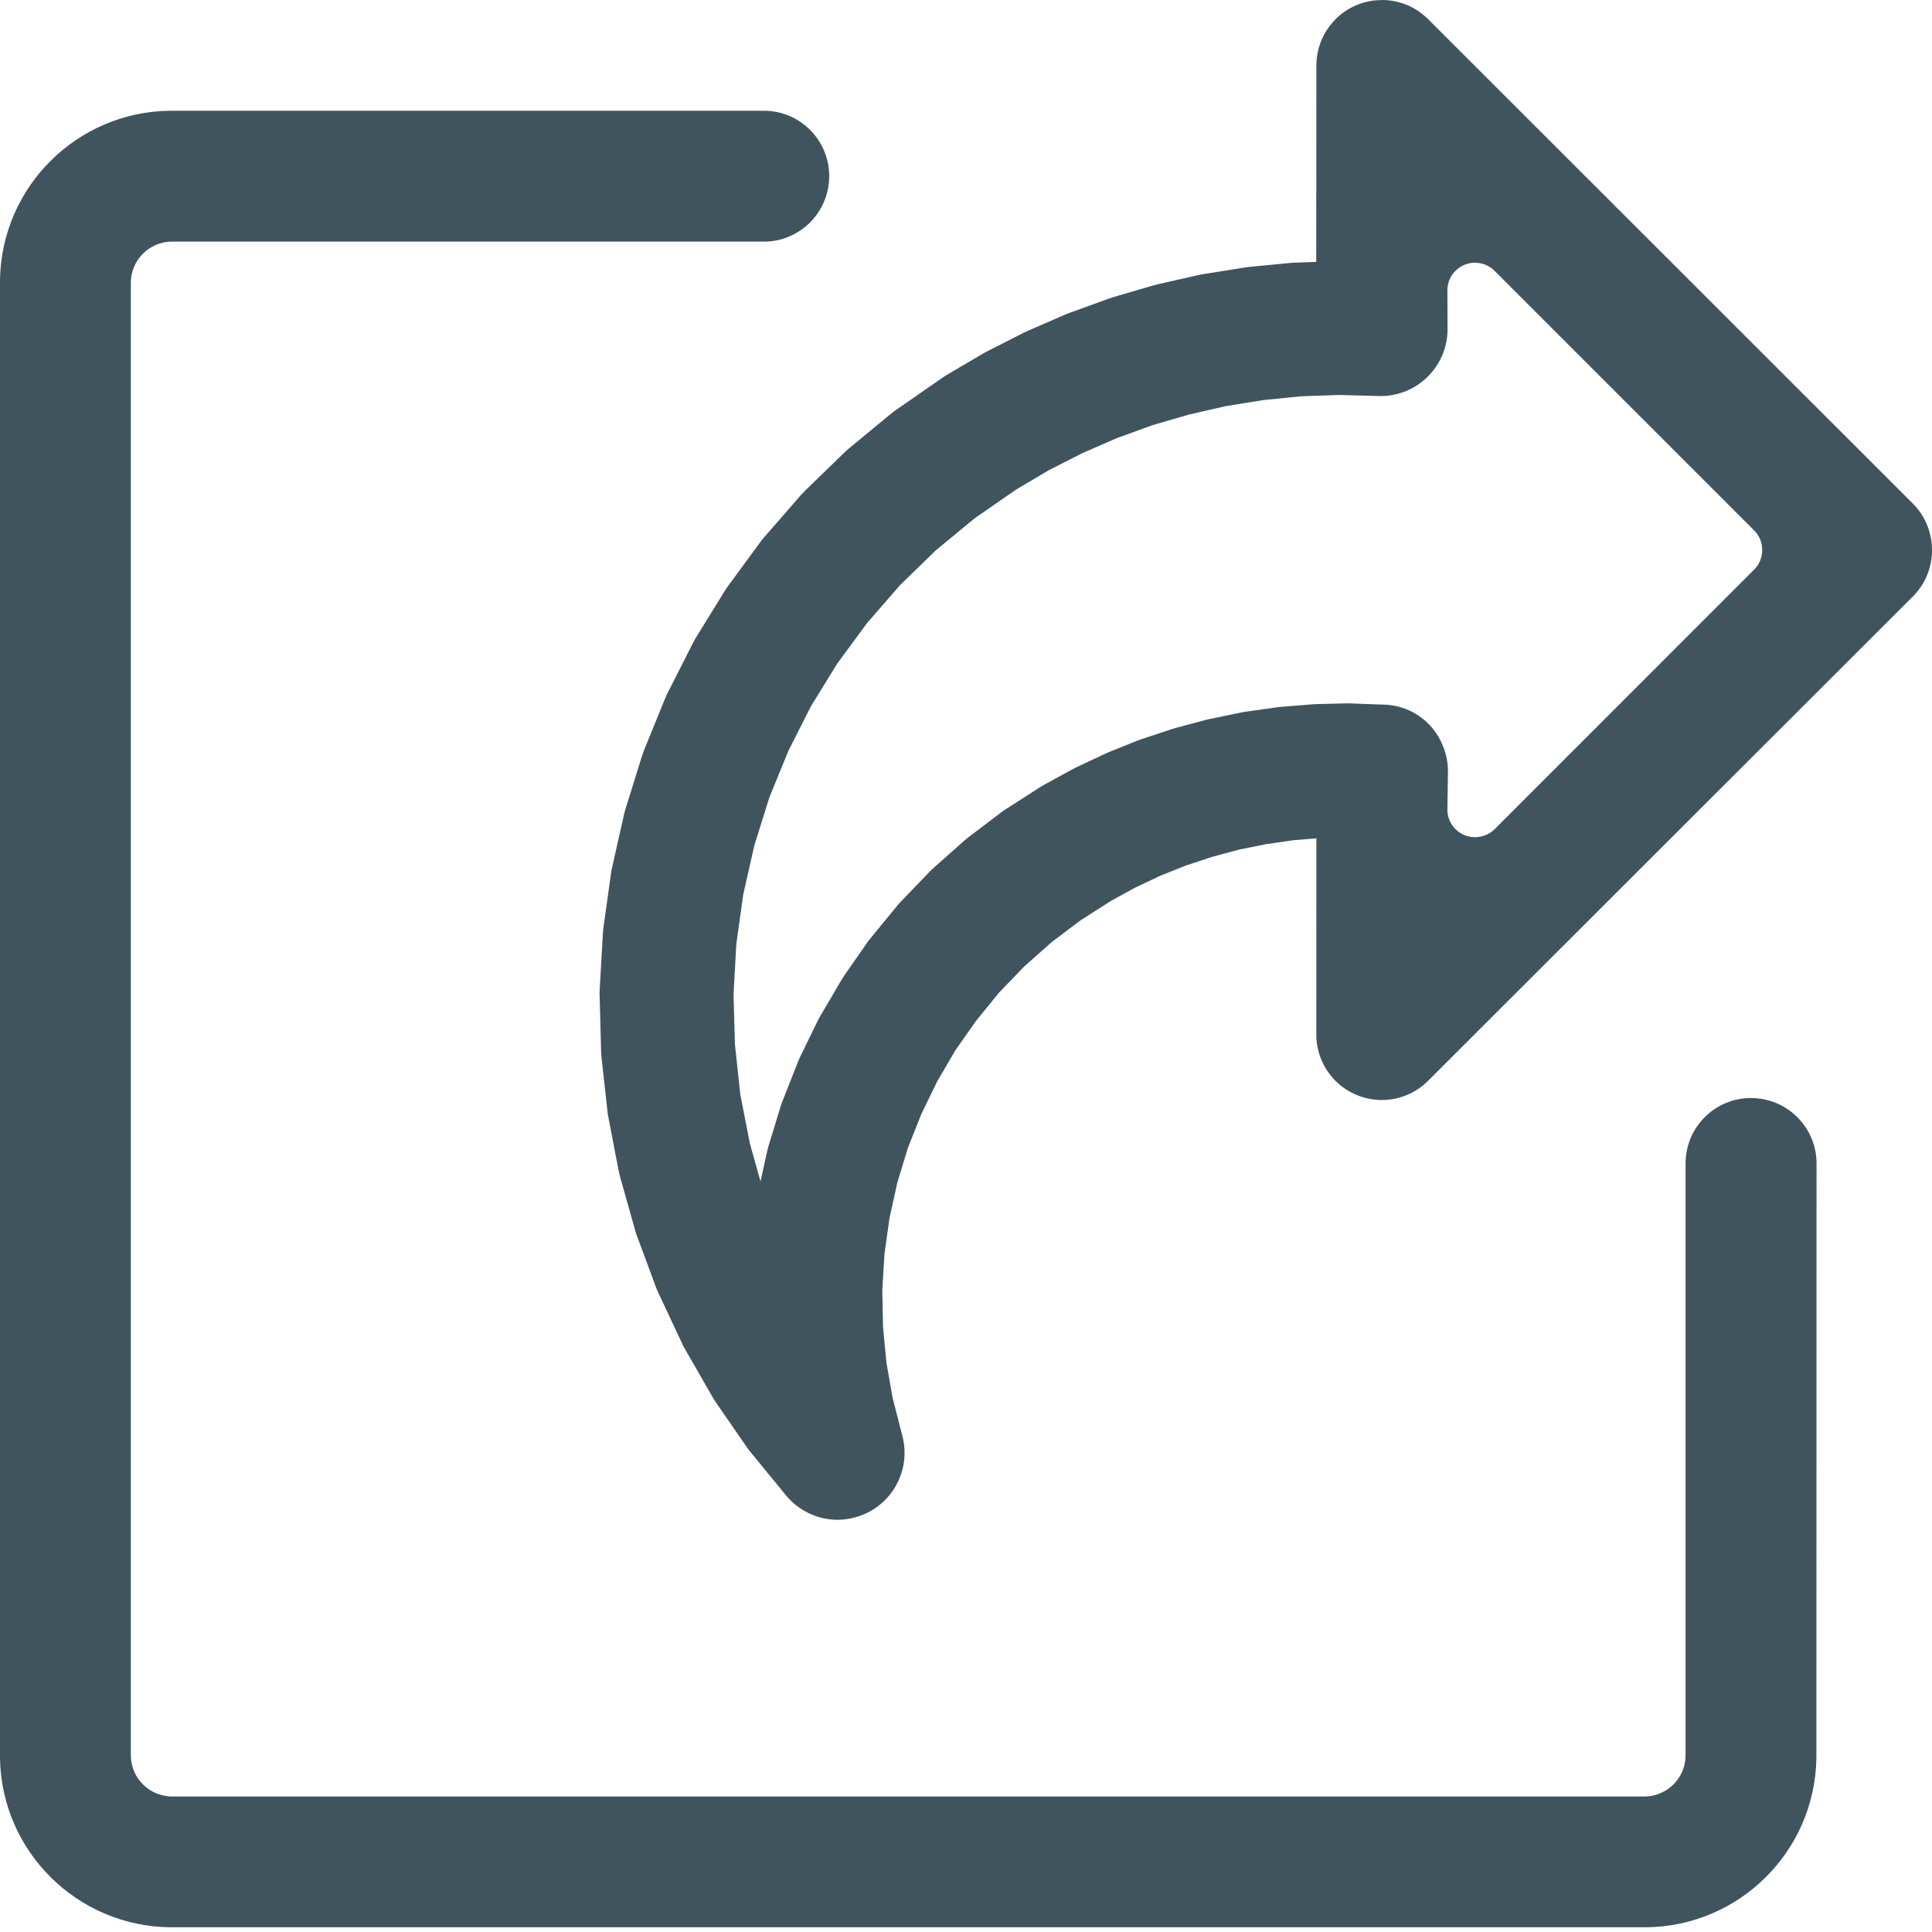 <svg width="25" height="25" viewBox="0 0 25 25" fill="none" xmlns="http://www.w3.org/2000/svg">
<path d="M19.086 3.399V3.4H19.089C19.18 3.4 19.272 3.436 19.339 3.504L22.699 6.864C22.769 6.934 22.803 7.025 22.803 7.117C22.803 7.208 22.769 7.3 22.699 7.37L19.34 10.73C19.271 10.798 19.18 10.833 19.086 10.833C19.041 10.833 18.994 10.825 18.95 10.806C18.817 10.752 18.729 10.621 18.729 10.476C18.735 10.05 18.736 10.018 18.736 10.018C18.741 9.887 18.718 9.761 18.67 9.649L18.669 9.646C18.544 9.334 18.238 9.117 17.882 9.117H17.877L17.494 9.103L17.442 9.101L17.032 9.111L16.981 9.114L16.572 9.147L16.52 9.153L16.115 9.21L16.064 9.219L15.662 9.302L15.612 9.313L15.215 9.419L15.166 9.434L14.776 9.563L14.727 9.58L14.347 9.733L14.3 9.754L13.928 9.928L13.882 9.952L13.523 10.148L13.47 10.179L13.019 10.468C12.999 10.48 12.981 10.494 12.962 10.507L12.534 10.832C12.517 10.846 12.498 10.86 12.481 10.875L12.079 11.232C12.063 11.246 12.046 11.262 12.03 11.279L11.658 11.666C11.642 11.682 11.627 11.699 11.613 11.716L11.272 12.132C11.257 12.149 11.244 12.167 11.23 12.185L10.923 12.626C10.911 12.645 10.898 12.664 10.886 12.684L10.615 13.147C10.603 13.166 10.592 13.187 10.582 13.207L10.347 13.69C10.338 13.711 10.328 13.732 10.321 13.752L10.124 14.252C10.115 14.274 10.108 14.295 10.101 14.317L9.944 14.831C9.938 14.853 9.932 14.874 9.927 14.897L9.841 15.288L9.704 14.799L9.579 14.16L9.51 13.514L9.492 12.866L9.528 12.217L9.618 11.573L9.761 10.94L9.955 10.32L10.201 9.718L10.494 9.138L10.835 8.585L11.22 8.062L11.646 7.572L12.112 7.119L12.613 6.706L13.15 6.334L13.569 6.086L14.005 5.864L14.455 5.668L14.915 5.501L15.387 5.364L15.863 5.255L16.348 5.177L16.835 5.128L17.325 5.111C17.858 5.125 17.865 5.125 17.865 5.125C18.333 5.125 18.719 4.752 18.731 4.282C18.732 4.262 18.729 3.757 18.729 3.757C18.729 3.613 18.817 3.482 18.95 3.427C18.994 3.409 19.04 3.399 19.086 3.399L19.086 3.399ZM17.882 0V0.001H17.88C17.663 0.001 17.447 0.083 17.282 0.248V0.249C17.12 0.412 17.037 0.623 17.034 0.837C17.034 0.84 17.032 3.389 17.032 3.389L16.746 3.399L16.692 3.403L16.151 3.455L16.098 3.463L15.56 3.549L15.508 3.559L14.976 3.68L14.925 3.693L14.402 3.846L14.351 3.863L13.839 4.049L13.789 4.068L13.291 4.285L13.242 4.308L12.757 4.555L12.71 4.581L12.242 4.857C12.223 4.868 12.206 4.879 12.189 4.892L11.597 5.303C11.576 5.317 11.558 5.331 11.539 5.346L10.982 5.805C10.964 5.82 10.946 5.836 10.929 5.853L10.412 6.355C10.395 6.372 10.379 6.389 10.363 6.407L9.889 6.951C9.873 6.969 9.859 6.988 9.844 7.007L9.418 7.587C9.403 7.607 9.39 7.626 9.378 7.647L8.999 8.261C8.987 8.282 8.976 8.303 8.965 8.324L8.639 8.967C8.628 8.988 8.618 9.01 8.609 9.032L8.337 9.7C8.328 9.722 8.32 9.744 8.312 9.767L8.098 10.455C8.09 10.478 8.084 10.502 8.078 10.525L7.92 11.228C7.914 11.251 7.911 11.275 7.907 11.299L7.807 12.014C7.804 12.037 7.802 12.06 7.801 12.084L7.76 12.804C7.758 12.828 7.758 12.851 7.759 12.876L7.778 13.596C7.779 13.621 7.78 13.644 7.782 13.668L7.861 14.386C7.863 14.409 7.867 14.432 7.872 14.455L8.008 15.164C8.013 15.187 8.019 15.21 8.025 15.233L8.221 15.928C8.227 15.95 8.234 15.973 8.243 15.995L8.494 16.672C8.503 16.694 8.512 16.716 8.523 16.738L8.829 17.39C8.839 17.412 8.85 17.433 8.862 17.454L9.221 18.079C9.233 18.1 9.246 18.119 9.259 18.14L9.669 18.734C9.683 18.753 9.696 18.771 9.712 18.79L10.169 19.348C10.331 19.546 10.577 19.666 10.838 19.666C10.91 19.666 10.984 19.656 11.056 19.637C11.519 19.518 11.797 19.045 11.677 18.582L11.552 18.095L11.47 17.632L11.426 17.165L11.417 16.695L11.445 16.227L11.51 15.762L11.611 15.304L11.748 14.854L11.921 14.418L12.126 13.996L12.363 13.59L12.633 13.206L12.929 12.843L13.255 12.505L13.606 12.193L13.981 11.91L14.38 11.655L14.691 11.485L15.014 11.332L15.348 11.199L15.687 11.087L16.033 10.994L16.385 10.923L16.739 10.872L17.034 10.848L17.033 13.386C17.033 13.604 17.116 13.82 17.281 13.986C17.447 14.151 17.663 14.234 17.881 14.234C18.097 14.234 18.314 14.151 18.479 13.986L24.752 7.719C24.913 7.558 24.995 7.35 25 7.14V7.108C25 7.04 24.991 6.972 24.973 6.904L24.972 6.9C24.936 6.76 24.863 6.626 24.752 6.516L18.48 0.248C18.315 0.083 18.098 3.10116e-05 17.882 3.10116e-05L17.882 0ZM9.883 1.433H2.201C0.998 1.446 0.024 2.413 0 3.613V22.759C0.024 23.959 0.998 24.925 2.201 24.939H21.303C22.506 24.926 23.48 23.959 23.504 22.759L23.506 15.055C23.506 14.588 23.127 14.209 22.66 14.209H22.659L22.658 14.208C22.191 14.208 21.811 14.587 21.811 15.055V22.718C21.809 23.01 21.571 23.245 21.278 23.247H2.227C1.933 23.245 1.695 23.01 1.693 22.716V3.656C1.695 3.362 1.934 3.127 2.227 3.126H9.883V3.127C10.351 3.127 10.73 2.747 10.73 2.279C10.73 1.811 10.351 1.433 9.883 1.433L9.883 1.433Z" fill="#40545E"/>
</svg>

